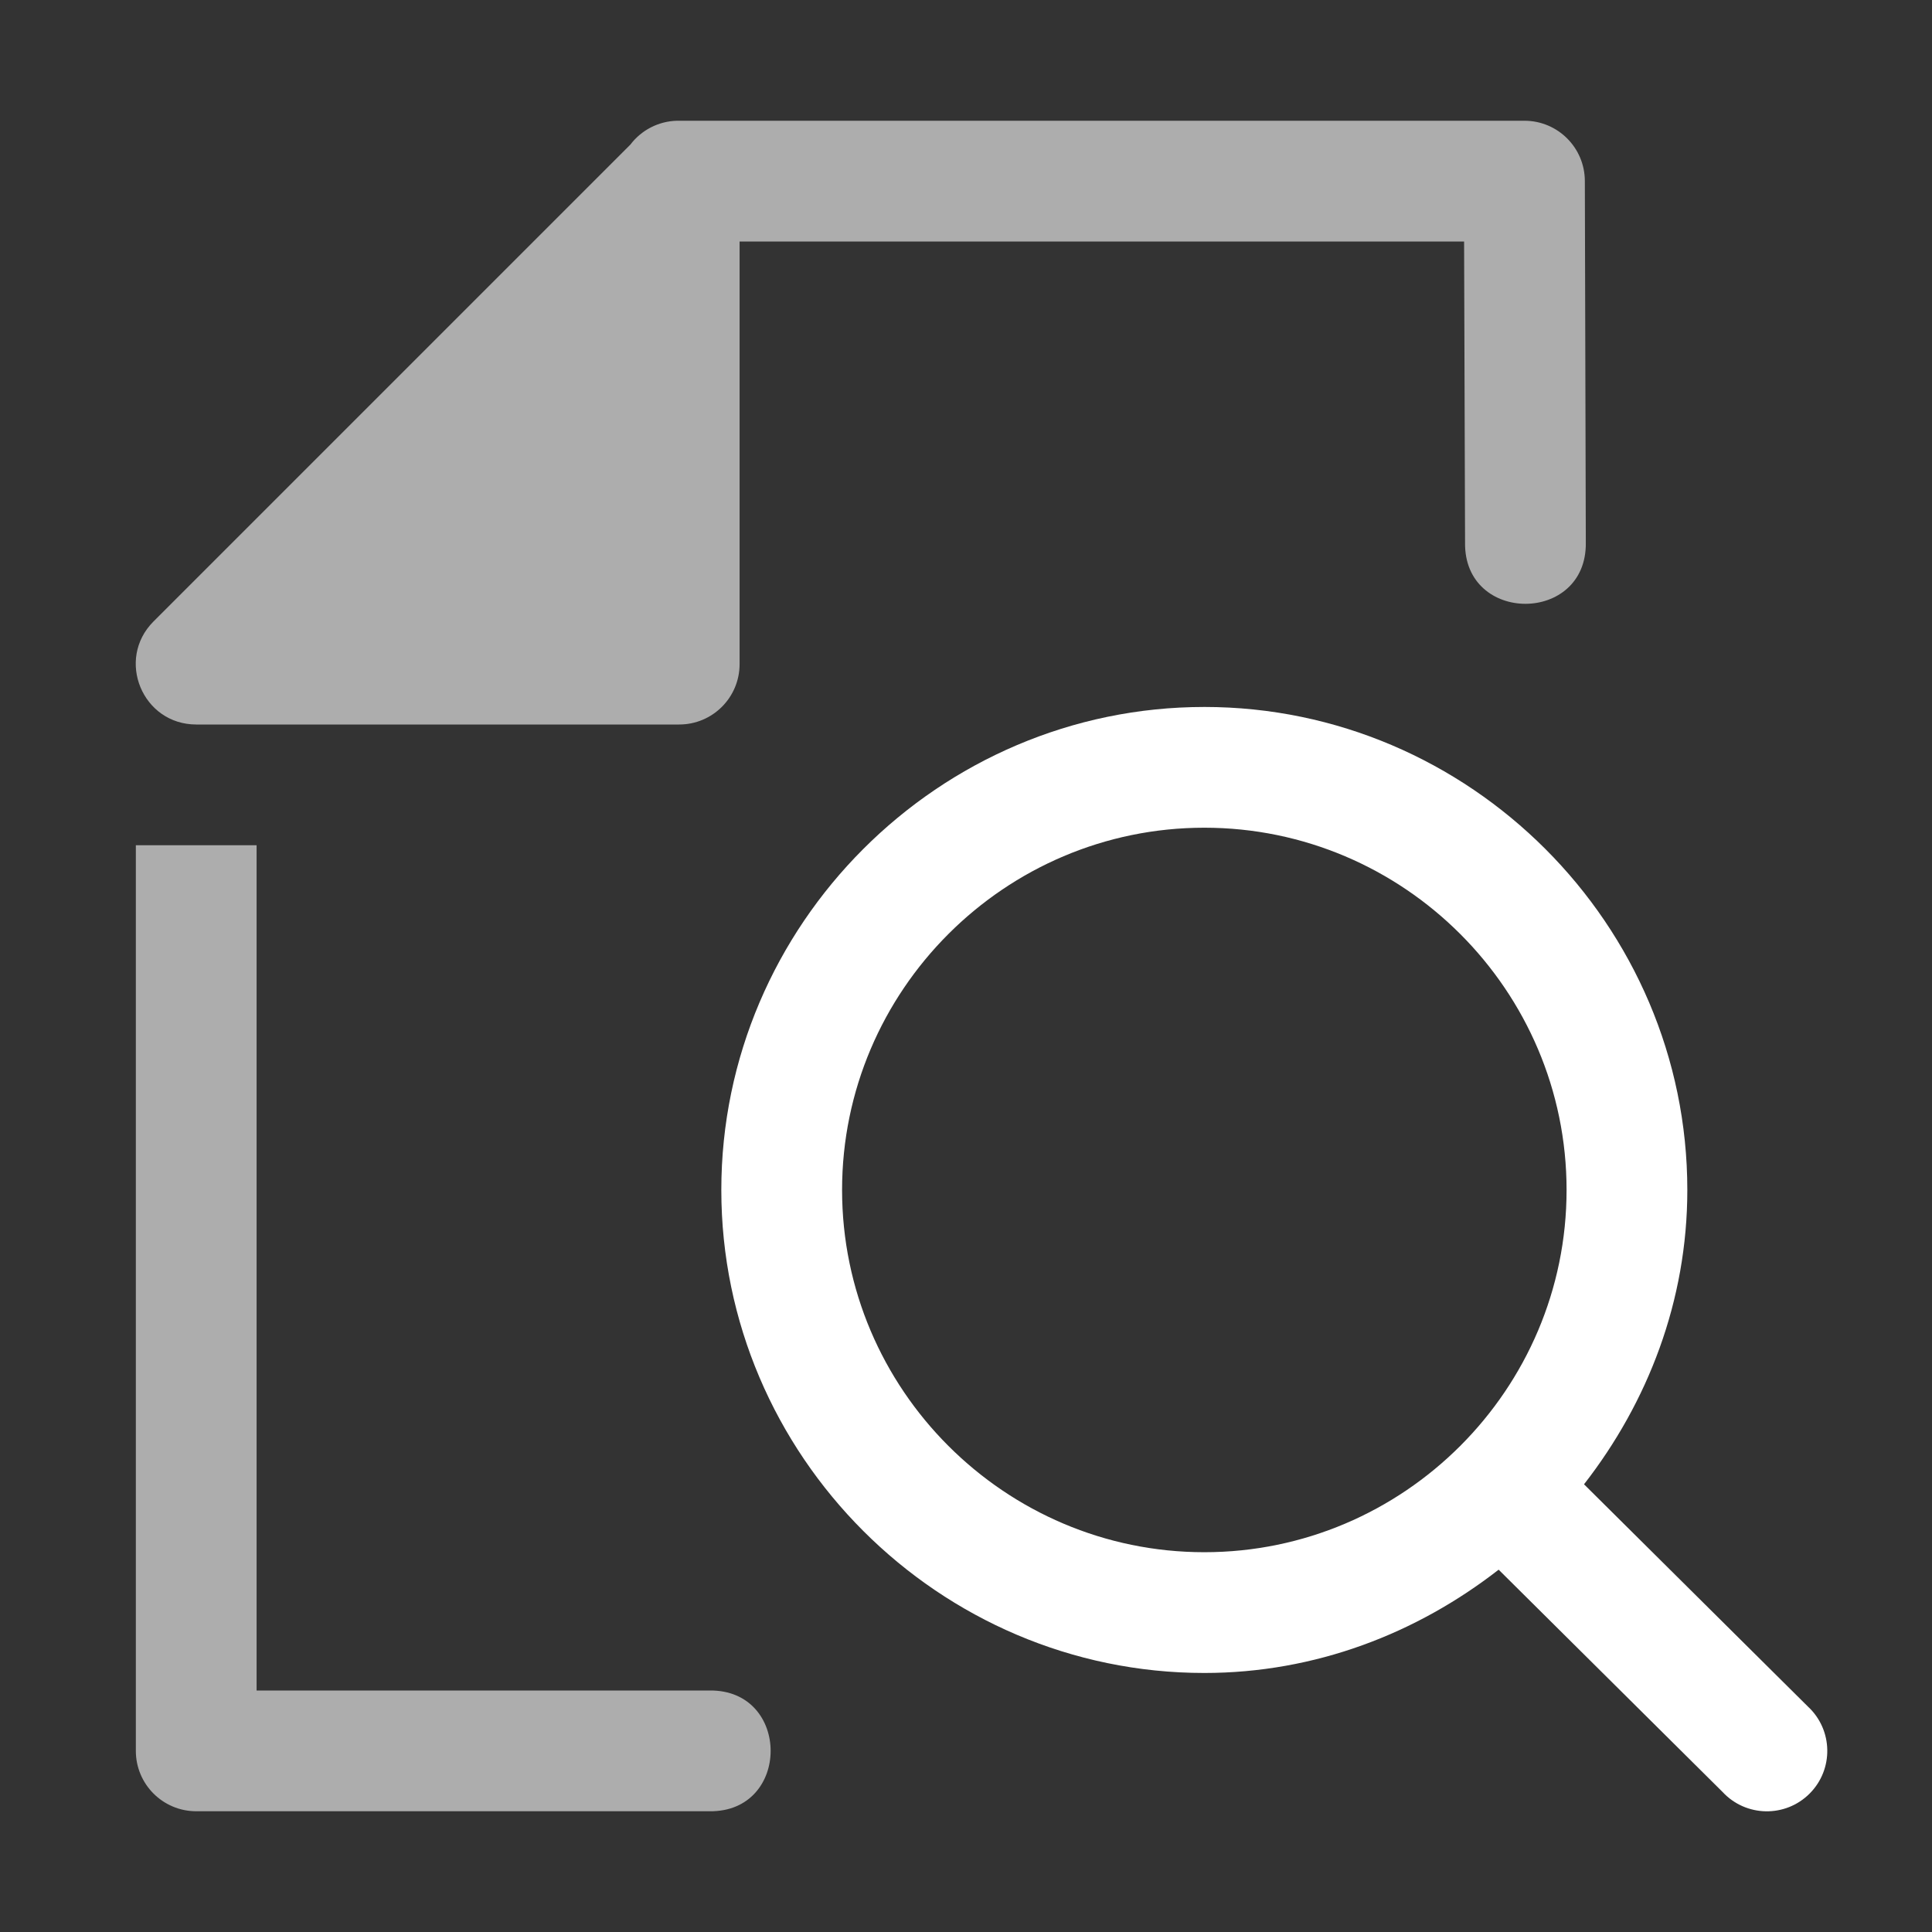 <?xml version="1.0" encoding="UTF-8" standalone="no"?>
<svg
   height="1600"
   viewBox="0 0 1600 1600"
   width="1600"
   version="1.1"
   id="svg3"
   xmlns="http://www.w3.org/2000/svg"
   xmlns:svg="http://www.w3.org/2000/svg">
  <rect x="0" y="0" width="1600" height="1600" fill="#333333" stroke="none"/>
  <defs
     id="defs3" />
  <g
     fill="#fff"
     id="g3">
    <g
       enable-background="new"
       id="g2">
      <path
         d="m 560.547,100 c -15.153,0.4 -29.304,7.659 -38.477,19.727 L 127.148,514.648 c -31.479,31.5 -9.18,85.335 35.352,85.352 h 400 c 27.613,-0.003 49.997,-22.387 50,-50 V 200 h 600 l 0.8,249.339 c -1,67.616 100.956,67.616 100,0 L 1312.5,150 c 0,-27.613 -22.387,-49.997 -50,-50 h -700 c -0.5,-0.006 -0.9,-0.006 -1.37,0 -0.067,0.002 -0.1,-0.002 -0.2,0 -0.1,0.004 -0.3,-0.005 -0.4,0 z M 112.5,700 V 1450 c 0.003,27.613 22.387,49.997 50,50 h 425 c 67.616,0.96 67.616,-100.956 0,-100 h -375 V 700 Z"
         fill-rule="evenodd"
         opacity="0.6"
         id="path1-9"
         style="stroke-width:100" />
      <path
         d="m 997.371,585.476 c 219.759,0 400.001,180.242 400.001,400.002 0,91.93 -32.769,175.955 -85.547,243.751 l 185.48,184.136 c 20.77,19.298 21.371,51.981 1.32,72.029 -20.048,20.047 -52.731,19.446 -72.028,-1.32 l -185.48,-184.138 c -67.795,52.778 -151.82,85.547 -243.75,85.547 -219.76,0 -400.001,-180.241 -400.001,-400.001 0,-219.76 180.241,-400.002 400.001,-400.002 z m 0,100.001 c -165.214,0 -300.001,134.788 -300.001,300.001 0,165.213 134.787,300.001 300.001,300.001 165.214,0 300,-134.788 300,-300.001 0,-165.214 -134.786,-300.001 -300,-300.001 z"
         id="path1-2"
         style="stroke-width:100" />
    </g>
  </g>
</svg>
